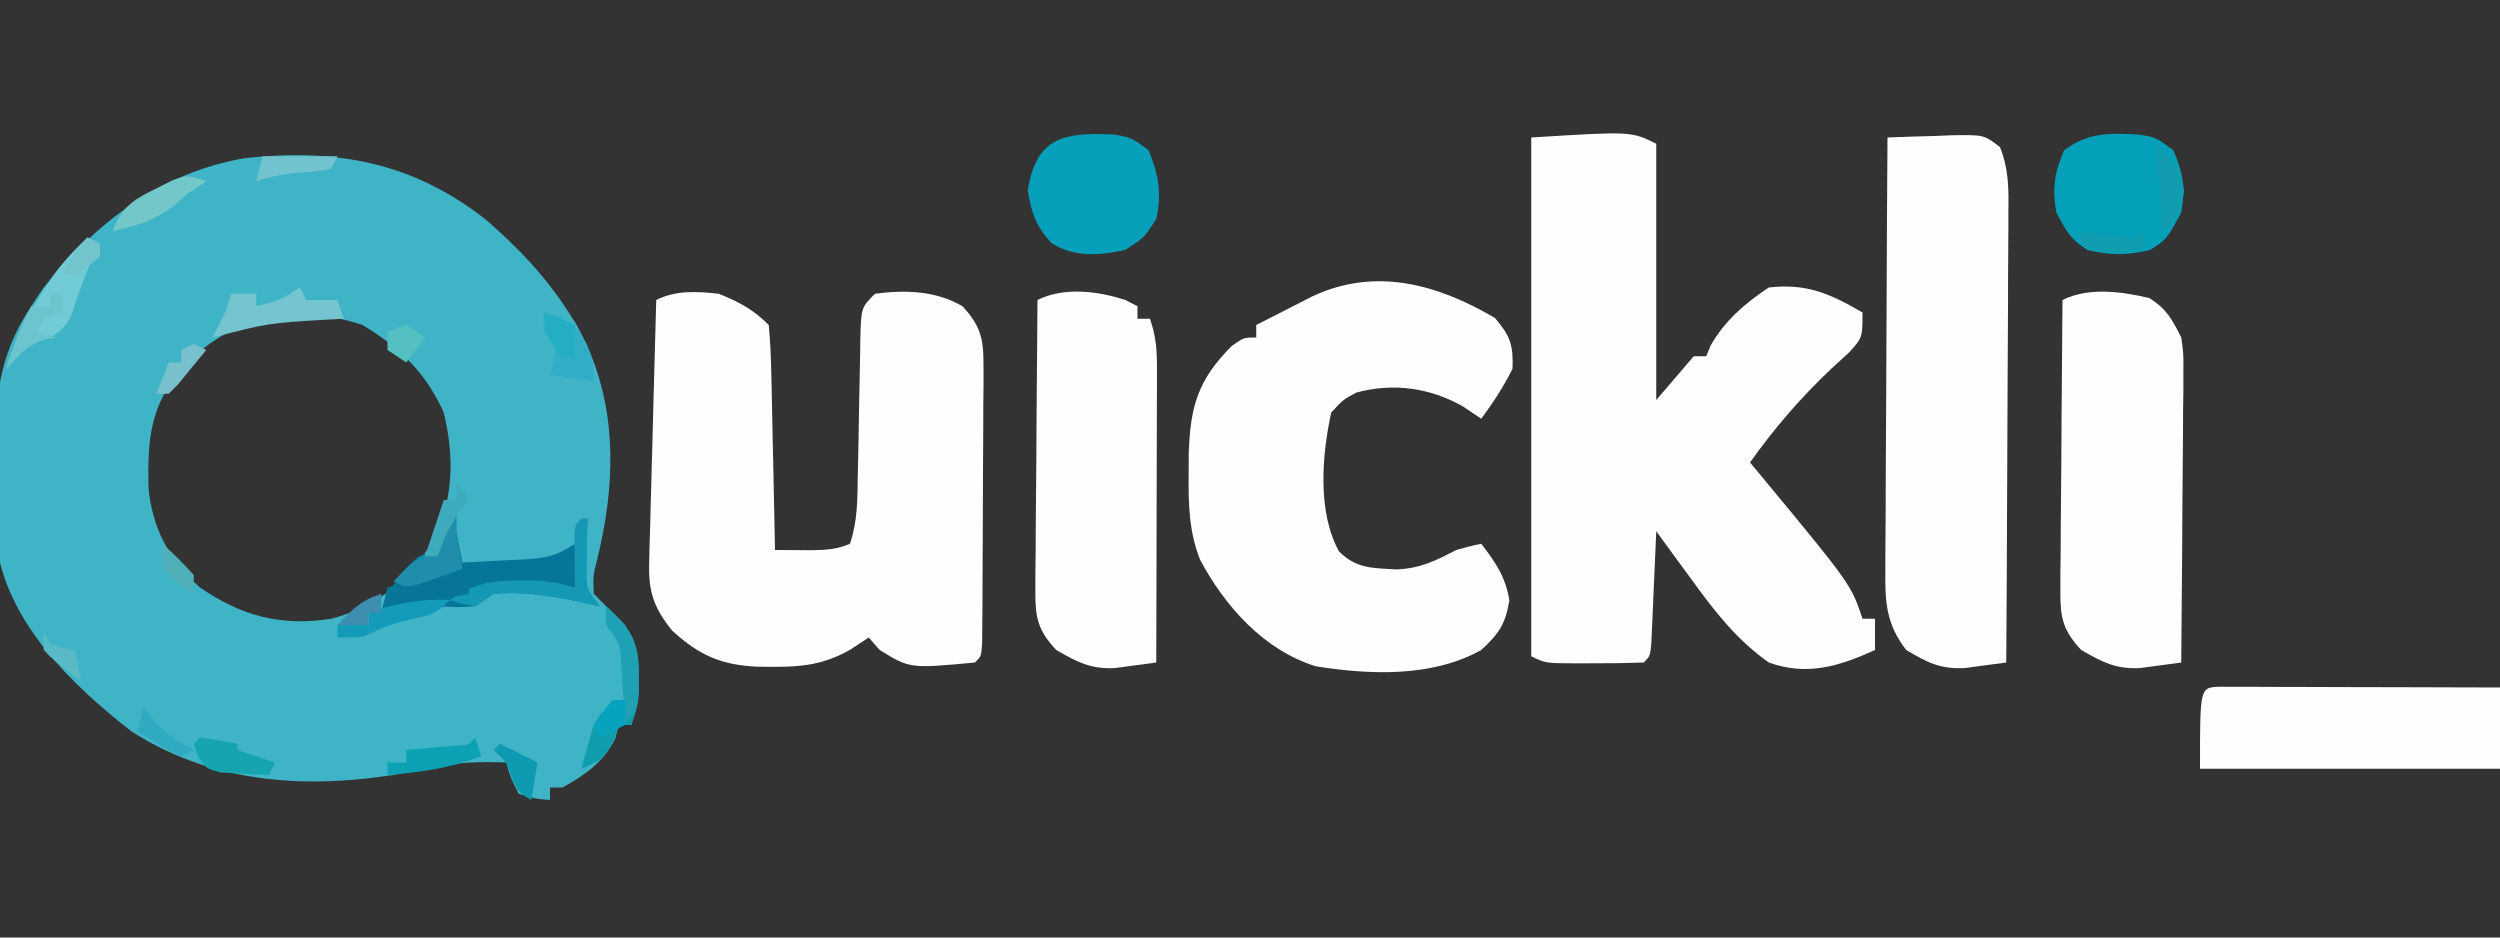 <?xml version="1.0" encoding="UTF-8"?>
<svg version="1.1" xmlns="http://www.w3.org/2000/svg" width="400" height="150">
<rect width="100%" height="100%" fill="#333333" stroke="none"/>
<path d="M0 0 C5.148 4.469 9.622 9.132 13.293 14.887 C13.671 15.476 14.048 16.065 14.438 16.672 C21.301 28.779 20.983 41.956 17.695 55.012 C17.188 57.056 17.188 57.056 17.293 59.887 C18.938 61.575 20.606 63.24 22.293 64.887 C24.105 67.835 24.545 70.008 24.48 73.449 C24.474 74.214 24.468 74.978 24.461 75.766 C24.293 77.887 24.293 77.887 23.293 80.887 C22.633 80.887 21.973 80.887 21.293 80.887 C21.015 81.97 21.015 81.97 20.73 83.074 C18.788 86.874 15.992 88.837 12.293 90.887 C11.633 90.887 10.973 90.887 10.293 90.887 C10.293 91.547 10.293 92.207 10.293 92.887 C7.918 92.699 7.918 92.699 5.293 91.887 C3.98 89.324 3.98 89.324 3.293 86.887 C-1.064 86.725 -4.894 86.84 -9.145 87.824 C-25.479 91.317 -42.314 91.148 -56.707 81.887 C-66.258 74.43 -76.379 64.633 -78.274 52.152 C-78.441 48.728 -78.506 45.359 -78.434 41.934 C-78.394 39.822 -78.414 37.716 -78.439 35.604 C-78.435 27.265 -77.36 20.901 -72.707 13.887 C-71.756 12.442 -71.756 12.442 -70.785 10.969 C-62.359 0.508 -51.88 -7.608 -38.34 -9.836 C-23.767 -11.371 -11.705 -9.137 0 0 Z M-48.582 23.824 C-53.67 29.776 -54.095 35.089 -53.957 42.727 C-53.445 49.203 -50.65 54.572 -45.707 58.887 C-39.022 63.48 -32.747 65.123 -24.707 63.887 C-17.516 62.04 -12.761 58.034 -8.707 51.887 C-5.095 45.198 -4.963 38.203 -6.707 30.887 C-9.595 24.482 -13.764 20.475 -19.707 16.887 C-30.679 13.23 -40.908 15.522 -48.582 23.824 Z " fill="#3EB4C6" transform="translate(77.707,35.113)"/>
<path d="M0 0 C0 13.53 0 27.06 0 41 C1.98 38.69 3.96 36.38 6 34 C6.66 34 7.32 34 8 34 C8.227 33.443 8.454 32.886 8.688 32.312 C10.976 28.28 14.176 25.549 18 23 C24.066 22.286 27.903 24.035 33 27 C33 31 33 31 30.938 33.312 C29.968 34.199 28.999 35.086 28 36 C23.101 40.649 18.908 45.488 15 51 C15.557 51.666 16.114 52.333 16.688 53.02 C31.171 70.512 31.171 70.512 33 76 C33.66 76 34.32 76 35 76 C35 77.65 35 79.3 35 81 C29.257 83.611 24.163 85.202 18 83 C12.811 79.313 9.335 74.812 5.625 69.688 C5.08 68.947 4.534 68.206 3.973 67.443 C2.642 65.634 1.318 63.819 0 62 C-0.025 62.601 -0.05 63.201 -0.076 63.82 C-0.192 66.526 -0.314 69.232 -0.438 71.938 C-0.477 72.883 -0.516 73.829 -0.557 74.803 C-0.599 75.702 -0.64 76.601 -0.684 77.527 C-0.72 78.36 -0.757 79.193 -0.795 80.051 C-1 82 -1 82 -2 83 C-4.657 83.1 -7.281 83.139 -9.938 83.125 C-11.05 83.131 -11.05 83.131 -12.186 83.137 C-17.747 83.127 -17.747 83.127 -20 82 C-20 54.61 -20 27.22 -20 -1 C-4 -2 -4 -2 0 0 Z " fill="#FEFEFE" transform="translate(265,23)"/>
<path d="M0 0 C3.312 1.349 5.479 2.479 8 5 C8.246 7.72 8.374 10.346 8.414 13.07 C8.433 13.867 8.453 14.663 8.473 15.483 C8.533 18.03 8.579 20.578 8.625 23.125 C8.663 24.85 8.702 26.576 8.742 28.301 C8.838 32.534 8.922 36.767 9 41 C10.905 41.01 10.905 41.01 12.848 41.02 C13.919 41.025 13.919 41.025 15.012 41.031 C17.194 40.997 18.99 40.885 21 40 C22.219 36.343 22.193 32.932 22.246 29.121 C22.279 27.545 22.312 25.969 22.346 24.393 C22.393 21.908 22.438 19.424 22.477 16.94 C22.516 14.542 22.568 12.144 22.621 9.746 C22.63 9 22.638 8.254 22.647 7.486 C22.773 2.227 22.773 2.227 25 0 C29.812 -0.643 34.754 -0.498 39 2 C41.822 5.07 42.373 7.079 42.356 11.212 C42.359 12.249 42.362 13.287 42.366 14.356 C42.353 15.469 42.341 16.583 42.328 17.73 C42.326 18.877 42.324 20.023 42.322 21.204 C42.316 23.624 42.302 26.044 42.281 28.464 C42.25 32.184 42.24 35.903 42.234 39.623 C42.225 41.971 42.215 44.32 42.203 46.668 C42.199 47.788 42.195 48.907 42.19 50.061 C42.181 51.089 42.171 52.117 42.161 53.177 C42.154 54.086 42.147 54.995 42.14 55.933 C42 58 42 58 41 59 C30.584 59.975 30.584 59.975 25.75 57 C25.172 56.34 24.595 55.68 24 55 C23.018 55.646 22.035 56.292 21.023 56.957 C16.878 59.313 13.338 59.732 8.625 59.688 C7.507 59.683 7.507 59.683 6.367 59.679 C0.536 59.447 -3.07 57.918 -7.434 53.922 C-10.295 50.411 -11.257 47.763 -11.135 43.231 C-11.115 42.291 -11.095 41.35 -11.074 40.381 C-11.042 39.373 -11.01 38.366 -10.977 37.328 C-10.952 36.291 -10.927 35.253 -10.901 34.184 C-10.819 30.872 -10.722 27.561 -10.625 24.25 C-10.567 22.004 -10.509 19.758 -10.453 17.512 C-10.313 12.007 -10.161 6.504 -10 1 C-6.805 -0.598 -3.476 -0.375 0 0 Z " fill="#FEFEFE" transform="translate(115,47)"/>
<path d="M0 0 C2.458 2.881 2.959 4.317 2.812 8.125 C1.402 10.987 -0.302 13.555 -2.188 16.125 C-3.136 15.486 -4.085 14.846 -5.062 14.188 C-10.376 11.153 -16.278 10.337 -22.188 11.938 C-24.319 13.092 -24.319 13.092 -26.188 15.125 C-27.688 21.91 -28.424 31.134 -24.938 37.355 C-22.17 40.154 -19.547 39.99 -15.758 40.238 C-11.953 40.071 -9.556 38.876 -6.188 37.125 C-4.865 36.752 -3.535 36.395 -2.188 36.125 C0.126 39.162 1.692 41.385 2.312 45.188 C1.661 49.016 0.668 50.484 -2.188 53.125 C-10.048 57.509 -19.962 57.119 -28.684 55.727 C-36.949 53.165 -43.225 46.115 -47.169 38.689 C-48.997 34.088 -49.056 29.589 -49 24.688 C-48.997 23.674 -48.993 22.66 -48.99 21.615 C-48.734 14.125 -47.51 9.89 -42.133 4.504 C-40.188 3.125 -40.188 3.125 -38.188 3.125 C-38.188 2.465 -38.188 1.805 -38.188 1.125 C-36.273 0.141 -34.356 -0.837 -32.438 -1.812 C-31.37 -2.358 -30.303 -2.903 -29.203 -3.465 C-19.172 -8.156 -9.28 -5.459 0 0 Z " fill="#FEFEFE" transform="translate(239.188,50.875)"/>
<path d="M0 0 C2.605 -0.108 5.206 -0.187 7.812 -0.25 C8.55 -0.284 9.288 -0.317 10.049 -0.352 C15.416 -0.449 15.416 -0.449 17.99 1.528 C19.39 4.956 19.394 8.157 19.341 11.798 C19.341 12.969 19.341 12.969 19.342 14.164 C19.34 16.74 19.316 19.315 19.293 21.891 C19.287 23.679 19.283 25.466 19.28 27.254 C19.269 31.956 19.239 36.658 19.206 41.36 C19.175 46.159 19.162 50.958 19.146 55.758 C19.114 65.172 19.063 74.586 19 84 C17.582 84.2 16.162 84.388 14.742 84.57 C13.557 84.729 13.557 84.729 12.347 84.891 C8.442 85.072 6.352 84.011 3 82 C-0.172 77.945 -0.417 74.336 -0.341 69.364 C-0.341 68.612 -0.341 67.861 -0.342 67.086 C-0.34 64.613 -0.317 62.141 -0.293 59.668 C-0.287 57.949 -0.283 56.23 -0.28 54.51 C-0.269 49.994 -0.239 45.478 -0.206 40.962 C-0.175 36.351 -0.162 31.739 -0.146 27.127 C-0.114 18.085 -0.063 9.042 0 0 Z " fill="#FEFEFE" transform="translate(302,22)"/>
<path d="M0 0 C2.775 1.714 3.661 3.411 5.125 6.312 C5.486 8.888 5.486 8.888 5.466 11.654 C5.465 12.694 5.465 13.735 5.465 14.807 C5.449 15.919 5.434 17.03 5.418 18.176 C5.414 19.323 5.409 20.47 5.405 21.652 C5.388 25.31 5.351 28.967 5.312 32.625 C5.297 35.107 5.284 37.59 5.271 40.072 C5.238 46.153 5.188 52.232 5.125 58.312 C3.707 58.514 2.287 58.703 0.867 58.887 C-0.318 59.047 -0.318 59.047 -1.528 59.21 C-5.388 59.379 -7.542 58.246 -10.875 56.312 C-13.736 53.259 -14.246 51.225 -14.216 47.085 C-14.215 46.044 -14.215 45.003 -14.215 43.931 C-14.199 42.814 -14.184 41.698 -14.168 40.547 C-14.164 39.398 -14.159 38.25 -14.155 37.066 C-14.138 33.398 -14.101 29.731 -14.062 26.062 C-14.047 23.576 -14.034 21.089 -14.021 18.602 C-13.988 12.505 -13.938 6.409 -13.875 0.312 C-9.722 -1.764 -4.402 -1.053 0 0 Z " fill="#FEFEFE" transform="translate(343.875,47.688)"/>
<path d="M0 0 C0.639 0.33 1.279 0.66 1.938 1 C1.938 1.66 1.938 2.32 1.938 3 C2.598 3 3.257 3 3.938 3 C4.939 6.004 5.059 7.977 5.051 11.114 C5.051 12.155 5.051 13.196 5.051 14.268 C5.046 15.39 5.04 16.512 5.035 17.668 C5.034 18.818 5.032 19.968 5.031 21.153 C5.025 24.831 5.013 28.509 5 32.188 C4.995 34.679 4.99 37.171 4.986 39.662 C4.975 45.775 4.959 51.887 4.938 58 C3.52 58.202 2.1 58.39 0.68 58.574 C-0.506 58.734 -0.506 58.734 -1.715 58.897 C-5.576 59.066 -7.729 57.933 -11.062 56 C-13.923 52.947 -14.433 50.913 -14.403 46.772 C-14.403 45.732 -14.403 44.691 -14.402 43.619 C-14.387 42.502 -14.371 41.385 -14.355 40.234 C-14.351 39.086 -14.347 37.937 -14.343 36.754 C-14.326 33.086 -14.288 29.418 -14.25 25.75 C-14.235 23.263 -14.221 20.776 -14.209 18.289 C-14.176 12.193 -14.126 6.096 -14.062 0 C-9.811 -2.126 -4.389 -1.433 0 0 Z " fill="#FEFEFE" transform="translate(180.062,48)"/>
<path d="M0 0 C0.833 0.002 1.665 0.004 2.523 0.007 C3.464 0.007 4.405 0.007 5.375 0.007 C6.398 0.012 7.42 0.017 8.474 0.023 C9.516 0.024 10.558 0.025 11.631 0.027 C14.974 0.033 18.316 0.045 21.658 0.058 C23.918 0.063 26.177 0.067 28.437 0.071 C33.99 0.082 39.543 0.1 45.095 0.12 C45.095 4.41 45.095 8.7 45.095 13.12 C29.255 13.12 13.415 13.12 -2.905 13.12 C-2.905 0.183 -2.905 0.183 0 0 Z " fill="#FEFEFE" transform="translate(354.905,109.88)"/>
<path d="M0 0 C2.797 0.477 2.797 0.477 5.547 2.477 C7.156 6.338 7.717 9.365 6.797 13.477 C4.922 16.477 4.922 16.477 1.797 18.477 C-2.316 19.36 -6.292 19.682 -9.961 17.367 C-12.444 14.728 -13.208 12.448 -13.766 8.914 C-12.364 0.346 -7.91 -0.367 0 0 Z " fill="#06A0BA" transform="translate(178.203,21.523)"/>
<path d="M0 0 C2.797 0.48 2.797 0.48 5.547 2.543 C7.131 6.265 7.43 8.469 6.797 12.48 C4.436 16.809 4.436 16.809 1.797 18.48 C-1.721 19.34 -4.686 19.34 -8.203 18.48 C-10.968 16.729 -11.552 15.507 -13.203 12.48 C-13.837 8.469 -13.537 6.265 -11.953 2.543 C-8.047 -0.387 -4.786 -0.216 0 0 Z " fill="#04A0B9" transform="translate(342.203,21.52)"/>
<path d="M0 0 C0 0.99 0 1.98 0 3 C0.311 4.671 0.641 6.339 1 8 C3.438 7.886 5.875 7.759 8.312 7.625 C9.003 7.594 9.693 7.563 10.404 7.531 C14.07 7.319 15.879 7.081 19 5 C19.724 2.941 19.724 2.941 20 1 C20.33 1 20.66 1 21 1 C20.977 1.759 20.954 2.519 20.93 3.301 C20.912 4.295 20.894 5.289 20.875 6.312 C20.852 7.299 20.829 8.285 20.805 9.301 C20.793 12.224 20.793 12.224 23 15 C22.359 14.856 21.719 14.711 21.059 14.562 C15.976 13.472 11.228 12.573 6 13 C5.01 13.66 4.02 14.32 3 15 C0.695 15.16 0.695 15.16 -1.875 15.062 C-5.414 14.985 -8.552 15.081 -12 16 C-10.69 12.069 -9.168 9.688 -6 7 C-5.01 6.67 -4.02 6.34 -3 6 C-1.845 3.529 -1.845 3.529 -1 1 C-0.67 0.67 -0.34 0.34 0 0 Z " fill="#05769A" transform="translate(73,82)"/>
<path d="M0 0 C0.66 0.33 1.32 0.66 2 1 C1.707 1.554 1.415 2.109 1.113 2.68 C-0.449 5.936 -1.546 9.341 -2.707 12.758 C-4.379 15.657 -5.888 15.972 -9 17 C-11.272 19.02 -11.272 19.02 -13 21 C-11.712 16.678 -10.067 13.161 -7.625 9.375 C-7.04 8.455 -6.455 7.534 -5.852 6.586 C-4.081 4.114 -2.213 2.077 0 0 Z " fill="#71CBD7" transform="translate(14,38)"/>
<path d="M0 0 C3.1 2.9 4.862 4.759 5.133 9.156 C5.13 9.93 5.128 10.703 5.125 11.5 C5.128 12.273 5.13 13.047 5.133 13.844 C5 16 5 16 4 19 C3.34 19 2.68 19 2 19 C1.752 19.784 1.505 20.567 1.25 21.375 C-0.187 24.392 -1.047 24.716 -4 26 C-3.602 24.536 -3.181 23.079 -2.75 21.625 C-2.402 20.407 -2.402 20.407 -2.047 19.164 C-0.779 16.542 0.324 16.006 3 15 C2.885 13.562 2.758 12.124 2.625 10.688 C2.555 9.887 2.486 9.086 2.414 8.262 C2.104 5.728 2.104 5.728 0 3 C0 2.01 0 1.02 0 0 Z " fill="#0F9DAD" transform="translate(97,97)"/>
<path d="M0 0 C0.33 0.66 0.66 1.32 1 2 C2.65 2 4.3 2 6 2 C6.33 2.99 6.66 3.98 7 5 C5.606 5.073 5.606 5.073 4.184 5.148 C-5.077 5.697 -5.077 5.697 -14 8 C-13.691 7.402 -13.381 6.804 -13.062 6.188 C-11.898 3.91 -11.898 3.91 -11 1 C-9.68 1 -8.36 1 -7 1 C-7 1.66 -7 2.32 -7 3 C-3.205 2.032 -3.205 2.032 0 0 Z " fill="#74C5CF" transform="translate(48,46)"/>
<path d="M0 0 C0.33 0 0.66 0 1 0 C0.977 0.759 0.954 1.519 0.93 2.301 C0.912 3.295 0.894 4.289 0.875 5.312 C0.852 6.299 0.829 7.285 0.805 8.301 C0.793 11.224 0.793 11.224 3 14 C2.359 13.856 1.719 13.711 1.059 13.562 C-4.024 12.472 -8.772 11.573 -14 12 C-14.99 12.66 -15.98 13.32 -17 14 C-19.188 13.625 -19.188 13.625 -21 13 C-17.161 10.441 -14.574 9.861 -10.062 9.875 C-8.781 9.871 -8.781 9.871 -7.473 9.867 C-5.173 9.991 -3.204 10.356 -1 11 C-1.012 10.29 -1.023 9.579 -1.035 8.848 C-1.044 7.929 -1.053 7.009 -1.062 6.062 C-1.074 5.146 -1.086 4.229 -1.098 3.285 C-1 1 -1 1 0 0 Z " fill="#1498B5" transform="translate(93,83)"/>
<path d="M0 0 C3.644 0.985 4.789 1.658 6.812 4.938 C8 8 8 8 8 11 C5.69 10.67 3.38 10.34 1 10 C1.309 8.824 1.309 8.824 1.625 7.625 C1.749 6.759 1.873 5.893 2 5 C1.34 4.34 0.68 3.68 0 3 C0 2.01 0 1.02 0 0 Z " fill="#31ADC8" transform="translate(87,50)"/>
<path d="M0 0 C0 0.99 0 1.98 0 3 C-6.93 4.485 -6.93 4.485 -14 6 C-13.67 4.68 -13.34 3.36 -13 2 C-8.463 0.548 -4.819 -0.235 0 0 Z " fill="#077598" transform="translate(75,92)"/>
<path d="M0 0 C2.007 0.287 4.009 0.619 6 1 C6 1.33 6 1.66 6 2 C7.98 2.66 9.96 3.32 12 4 C11.67 4.66 11.34 5.32 11 6 C9.374 5.94 7.749 5.851 6.125 5.75 C4.768 5.68 4.768 5.68 3.383 5.609 C1 5 1 5 -0.32 2.953 C-0.545 2.309 -0.769 1.664 -1 1 C-0.67 0.67 -0.34 0.34 0 0 Z " fill="#15A4B0" transform="translate(32,118)"/>
<path d="M0 0 C0 0.99 0 1.98 0 3 C0.314 5.003 0.645 7.004 1 9 C-0.455 9.53 -1.914 10.049 -3.375 10.562 C-4.593 10.998 -4.593 10.998 -5.836 11.441 C-8 12 -8 12 -10 11 C-7.637 8.474 -6.335 7.112 -3 6 C-1.845 3.529 -1.845 3.529 -1 1 C-0.67 0.67 -0.34 0.34 0 0 Z " fill="#208DAA" transform="translate(73,82)"/>
<path d="M0 0 C-0.99 0.66 -1.98 1.32 -3 2 C-3.743 2.66 -4.485 3.32 -5.25 4 C-8.533 6.388 -11.077 7.077 -15 8 C-13.54 4.148 -11.717 2.964 -8.062 1.188 C-7.187 0.748 -6.312 0.308 -5.41 -0.145 C-3 -1 -3 -1 0 0 Z " fill="#74C7C9" transform="translate(33,29)"/>
<path d="M0 0 C3.106 2.906 4.826 4.768 5.168 9.156 C5.174 9.93 5.181 10.703 5.188 11.5 C5.202 12.273 5.216 13.047 5.23 13.844 C5 16 5 16 3 19 C2.927 17.645 2.927 17.645 2.852 16.262 C2.777 15.082 2.702 13.903 2.625 12.688 C2.555 11.516 2.486 10.344 2.414 9.137 C2.214 5.843 2.214 5.843 0 3 C0 2.01 0 1.02 0 0 Z " fill="#1EA0B5" transform="translate(97,97)"/>
<path d="M0 0 C0.33 0.99 0.66 1.98 1 3 C-3.982 4.916 -8.727 5.555 -14 6 C-14 5.34 -14 4.68 -14 4 C-13.01 4 -12.02 4 -11 4 C-11 3.34 -11 2.68 -11 2 C-10.29 1.939 -9.579 1.879 -8.848 1.816 C-7.469 1.691 -7.469 1.691 -6.062 1.562 C-5.146 1.481 -4.229 1.4 -3.285 1.316 C-1.038 1.24 -1.038 1.24 0 0 Z " fill="#0CA2B4" transform="translate(76,118)"/>
<path d="M0 0 C-2.175 2.175 -2.971 2.386 -5.875 3 C-8.236 3.537 -10.073 4.037 -12.25 5.125 C-14 6 -14 6 -18 6 C-18 5.34 -18 4.68 -18 4 C-16.35 4 -14.7 4 -13 4 C-13 3.34 -13 2.68 -13 2 C-8.463 0.548 -4.819 -0.235 0 0 Z " fill="#149BB9" transform="translate(72,96)"/>
<path d="M0 0 C0.66 0 1.32 0 2 0 C2 0.99 2 1.98 2 3 C1.01 3.33 0.02 3.66 -1 4 C-1.33 4.66 -1.66 5.32 -2 6 C-1.01 6.33 -0.02 6.66 1 7 C0.422 7.082 -0.155 7.165 -0.75 7.25 C-3.616 8.205 -4.999 9.785 -7 12 C-5.891 8.513 -4.737 5.225 -3 2 C-2.01 2 -1.02 2 0 2 C0 1.34 0 0.68 0 0 Z " fill="#6CC4CE" transform="translate(8,47)"/>
<path d="M0 0 C4 4 4 4 4.438 7.562 C4 11 4 11 1 14 C0.67 9.38 0.34 4.76 0 0 Z " fill="#119CB0" transform="translate(345,23)"/>
<path d="M0 0 C3.96 0 7.92 0 12 0 C11.67 0.66 11.34 1.32 11 2 C9.039 2.379 9.039 2.379 6.625 2.562 C3.805 2.788 1.713 3.096 -1 4 C-0.67 2.68 -0.34 1.36 0 0 Z " fill="#71C3CF" transform="translate(42,25)"/>
<path d="M0 0 C0.66 0.99 1.32 1.98 2 3 C1.319 3.835 1.319 3.835 0.625 4.688 C-1.037 7.053 -2.021 9.29 -3 12 C-3.66 12 -4.32 12 -5 12 C-4.01 9.03 -3.02 6.06 -2 3 C-1.34 3 -0.68 3 0 3 C0 2.01 0 1.02 0 0 Z " fill="#3EABBC" transform="translate(73,77)"/>
<path d="M0 0 C1.98 0.99 3.96 1.98 6 3 C5.67 4.98 5.34 6.96 5 9 C2.212 7.606 2.107 5.838 1 3 C0.34 2.34 -0.32 1.68 -1 1 C-0.67 0.67 -0.34 0.34 0 0 Z " fill="#0E9AB1" transform="translate(80,119)"/>
<path d="M0 0 C0.392 0.598 0.784 1.196 1.188 1.812 C3.211 4.255 5.227 5.501 8 7 C7.01 7.495 7.01 7.495 6 8 C3.525 6.886 1.321 5.418 -1 4 C-0.67 2.68 -0.34 1.36 0 0 Z " fill="#2FAAC1" transform="translate(23,113)"/>
<path d="M0 0 C2.475 0.99 2.475 0.99 5 2 C5 3.65 5 5.3 5 7 C4.34 7 3.68 7 3 7 C0.704 4.439 0 3.52 0 0 Z " fill="#24AEC3" transform="translate(87,50)"/>
<path d="M0 0 C0.66 0.33 1.32 0.66 2 1 C1.049 2.173 0.089 3.338 -0.875 4.5 C-1.409 5.15 -1.942 5.799 -2.492 6.469 C-2.99 6.974 -3.487 7.479 -4 8 C-4.66 8 -5.32 8 -6 8 C-5.34 6.35 -4.68 4.7 -4 3 C-3.34 3 -2.68 3 -2 3 C-2 2.34 -2 1.68 -2 1 C-1.34 0.67 -0.68 0.34 0 0 Z " fill="#78C0CE" transform="translate(31,55)"/>
<path d="M0 0 C0.94 0.126 0.94 0.126 1.898 0.254 C3.124 0.407 3.124 0.407 4.375 0.562 C5.593 0.719 5.593 0.719 6.836 0.879 C9.049 1.182 9.049 1.182 11 0 C11 0.99 11 1.98 11 3 C9.543 3.081 8.084 3.139 6.625 3.188 C5.813 3.222 5.001 3.257 4.164 3.293 C3.45 3.196 2.736 3.1 2 3 C1.34 2.01 0.68 1.02 0 0 Z " fill="#0F9DAF" transform="translate(332,37)"/>
<path d="M0 0 C0 0.99 0 1.98 0 3 C-0.66 3 -1.32 3 -2 3 C-2 3.66 -2 4.32 -2 5 C-3.65 5 -5.3 5 -7 5 C-4.637 2.474 -3.335 1.112 0 0 Z " fill="#3E8FAF" transform="translate(61,95)"/>
<path d="M0 0 C0.99 0.66 1.98 1.32 3 2 C2.01 3.32 1.02 4.64 0 6 C-0.99 5.34 -1.98 4.68 -3 4 C-3 3.01 -3 2.02 -3 1 C-2.01 0.67 -1.02 0.34 0 0 Z " fill="#55C0C2" transform="translate(65,52)"/>
<path d="M0 0 C0.66 0 1.32 0 2 0 C2 1.32 2 2.64 2 4 C0.02 4.99 0.02 4.99 -2 6 C-2.33 5.34 -2.66 4.68 -3 4 C-1.625 2 -1.625 2 0 0 Z " fill="#06A2BE" transform="translate(98,112)"/>
<path d="M0 0 C0.33 0.66 0.66 1.32 1 2 C3.025 2.652 3.025 2.652 5 3 C5.33 4.65 5.66 6.3 6 8 C1.312 4.387 1.312 4.387 0 3 C0 2.01 0 1.02 0 0 Z " fill="#57BAC6" transform="translate(7,101)"/>
<path d="M0 0 C2.5 2.312 2.5 2.312 5 5 C5 5.99 5 6.98 5 8 C2.5 6.25 2.5 6.25 0 4 C0 2.68 0 1.36 0 0 Z " fill="#4FB0B9" transform="translate(26,87)"/>
<path d="M0 0 C0.66 0.33 1.32 0.66 2 1 C2 1.66 2 2.32 2 3 C-1.462 6 -1.462 6 -4 6 C-2.848 3.532 -1.952 1.952 0 0 Z " fill="#73C5CD" transform="translate(14,38)"/>
</svg>
